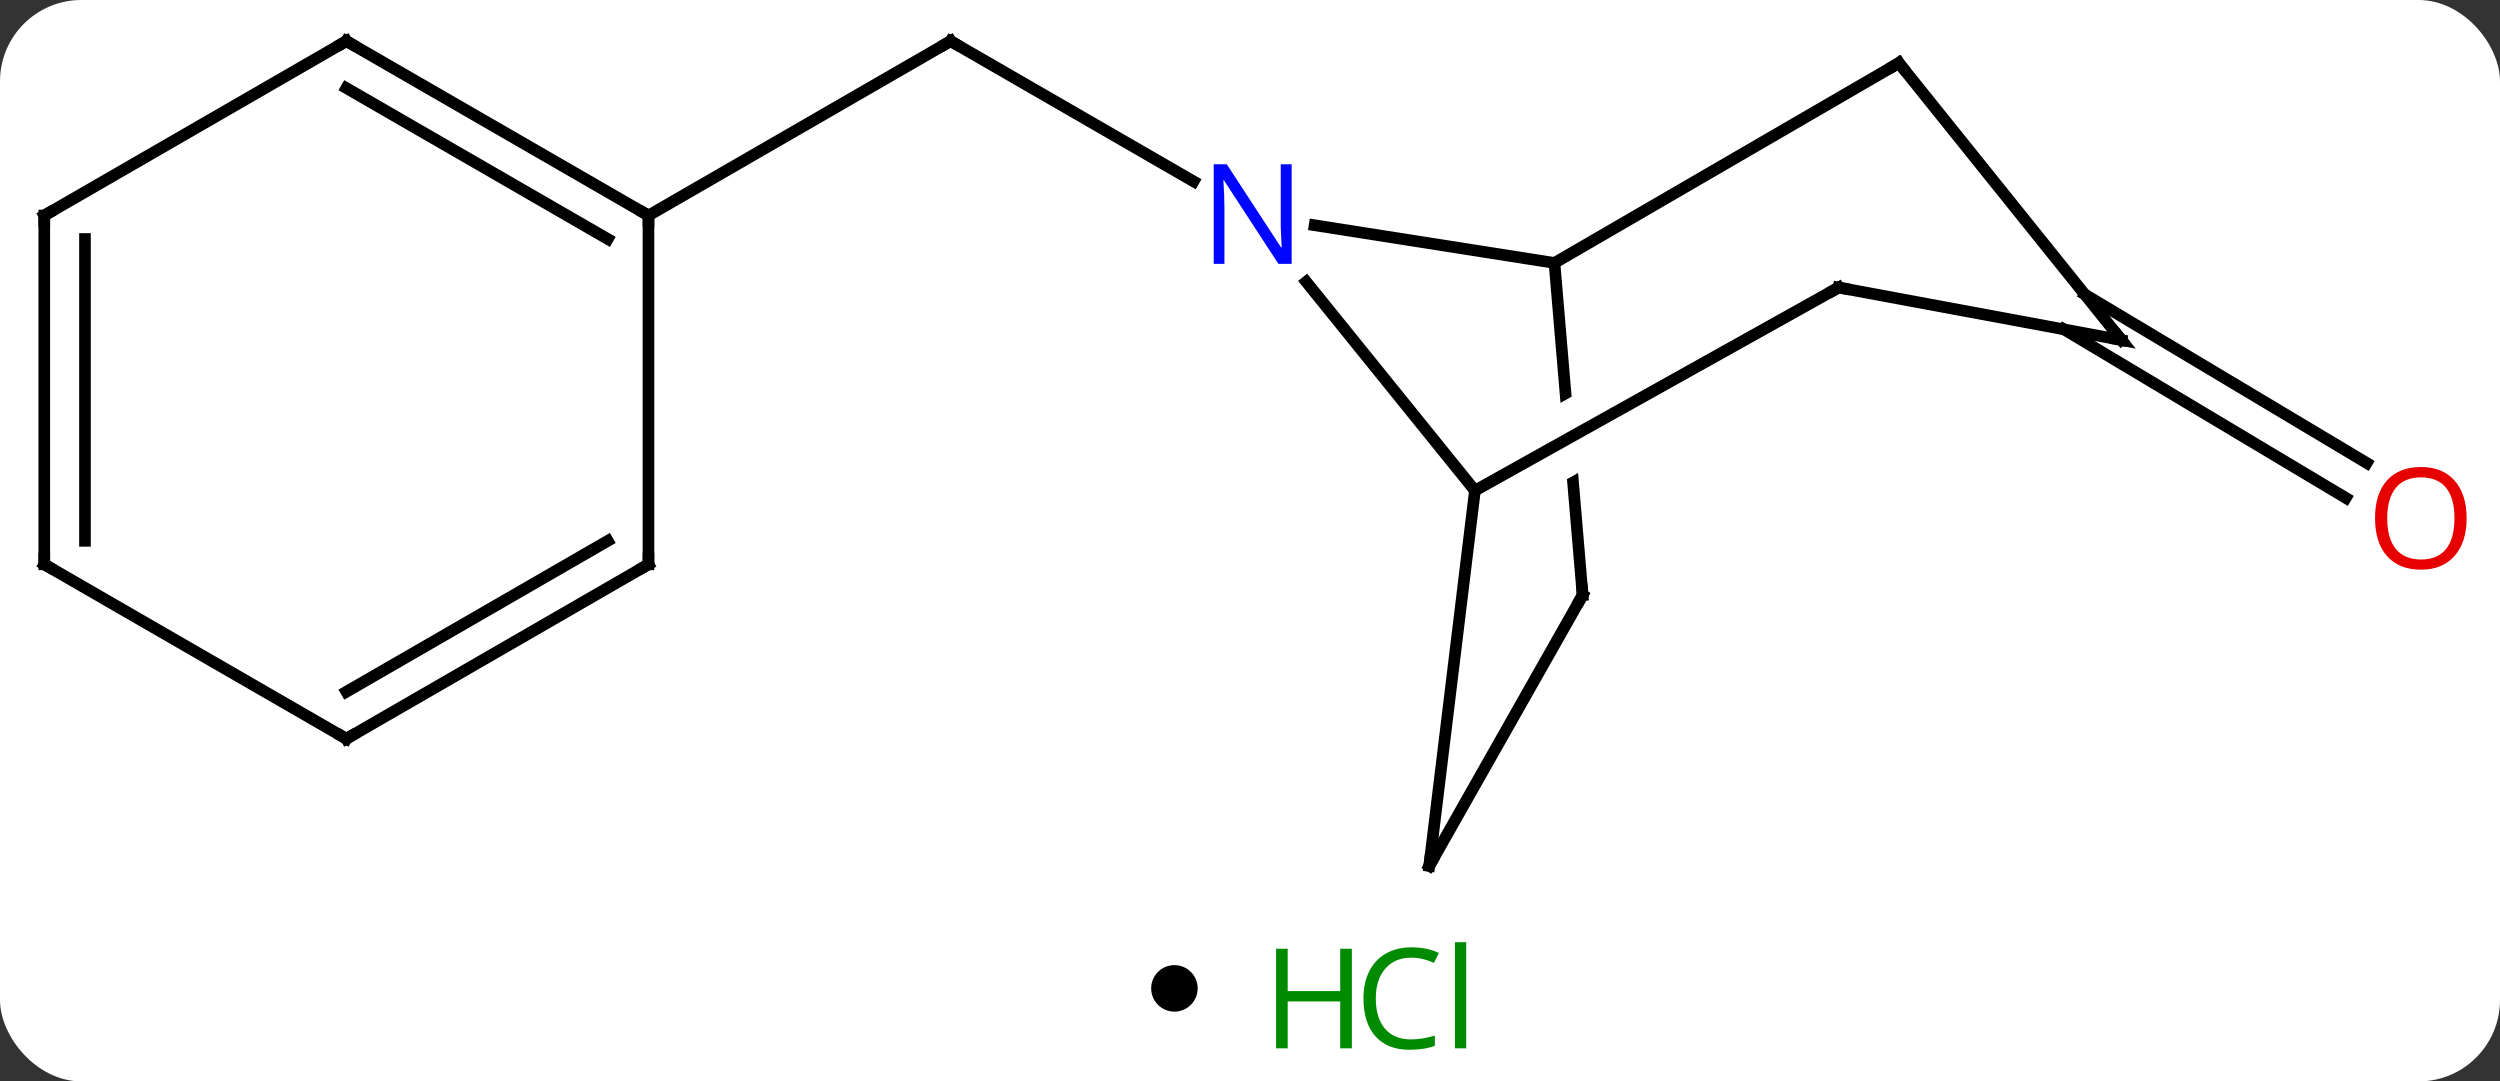 <svg width="215" viewBox="0 0 215 93" style="fill-opacity:1; color-rendering:auto; color-interpolation:auto; text-rendering:auto; stroke:black; stroke-linecap:square; stroke-miterlimit:10; shape-rendering:auto; stroke-opacity:1; fill:black; stroke-dasharray:none; font-weight:normal; stroke-width:1; font-family:'Open Sans'; font-style:normal; stroke-linejoin:miter; font-size:12; stroke-dashoffset:0; image-rendering:auto;" height="93" class="cas-substance-image" xmlns:xlink="http://www.w3.org/1999/xlink" xmlns="http://www.w3.org/2000/svg"><rect x="0" y="0" width="215" height="93" fill="#333333" stroke="none"/><svg class="cas-substance-single-component"><rect y="0" x="0" width="215" stroke="none" ry="7" rx="7" height="93" fill="white" class="cas-substance-group"/><svg y="0" x="0" width="215" viewBox="0 0 215 78" style="fill:black;" height="78" class="cas-substance-single-component-image"><svg><g><clipPath id="clipPath_68af84c3900e4f26b8a9dc56f52140a31" clipPathUnits="userSpaceOnUse"><path d="M47.296 -21.811 L7.439 -18.434 L10.493 17.608 L50.35 14.231 L48.402 -8.762 L19.033 7.64 L16.107 2.401 L47.846 -15.324 L47.296 -21.811 Z"/></clipPath><g transform="translate(106,39)" style="text-rendering:geometricPrecision; color-rendering:optimizeQuality; color-interpolation:linearRGB; stroke-linecap:butt; image-rendering:optimizeQuality;"><line y2="-23.401" y1="-35.466" x2="-3.353" x1="-24.249" style="fill:none;"/><line y2="-20.466" y1="-35.466" x2="-50.232" x1="-24.249" style="fill:none;"/><line y2="-13.68" y1="0.818" x2="73.291" x1="97.538" style="fill:none;"/><line y2="-10.675" y1="3.822" x2="71.496" x1="95.742" style="fill:none;"/><line y2="-16.386" y1="-19.628" x2="27.684" x1="7.058" style="fill:none;"/><line y2="3.192" y1="-14.762" x2="20.844" x1="6.339" style="fill:none;"/><line y2="-33.582" y1="-16.386" x2="57.303" x1="27.684" style="fill:none;"/><line y2="12.183" y1="-16.386" x2="30.105" x1="27.684" style="fill:none; clip-path:url(#clipPath_68af84c3900e4f26b8a9dc56f52140a31);"/><line y2="-14.274" y1="3.192" x2="52.119" x1="20.844" style="fill:none;"/><line y2="35.466" y1="3.192" x2="16.917" x1="20.844" style="fill:none;"/><line y2="-9.756" y1="-33.582" x2="76.443" x1="57.303" style="fill:none;"/><line y2="35.466" y1="12.183" x2="16.917" x1="30.105" style="fill:none;"/><line y2="-9.756" y1="-14.274" x2="76.443" x1="52.119" style="fill:none;"/><line y2="-35.466" y1="-20.466" x2="-76.212" x1="-50.232" style="fill:none;"/><line y2="-31.424" y1="-18.445" x2="-76.212" x1="-53.732" style="fill:none;"/><line y2="9.534" y1="-20.466" x2="-50.232" x1="-50.232" style="fill:none;"/><line y2="-20.466" y1="-35.466" x2="-102.192" x1="-76.212" style="fill:none;"/><line y2="24.534" y1="9.534" x2="-76.212" x1="-50.232" style="fill:none;"/><line y2="20.492" y1="7.513" x2="-76.212" x1="-53.732" style="fill:none;"/><line y2="9.534" y1="-20.466" x2="-102.192" x1="-102.192" style="fill:none;"/><line y2="7.513" y1="-18.445" x2="-98.692" x1="-98.692" style="fill:none;"/><line y2="9.534" y1="24.534" x2="-102.192" x1="-76.212" style="fill:none;"/><path style="fill:none; stroke-miterlimit:5;" d="M-23.816 -35.216 L-24.249 -35.466 L-24.682 -35.216"/></g><g transform="translate(106,39)" style="stroke-linecap:butt; fill:rgb(230,0,0); text-rendering:geometricPrecision; color-rendering:optimizeQuality; image-rendering:optimizeQuality; font-family:'Open Sans'; stroke:rgb(230,0,0); color-interpolation:linearRGB; stroke-miterlimit:5;"><path style="stroke:none;" d="M106.129 5.57 Q106.129 7.632 105.09 8.812 Q104.051 9.992 102.208 9.992 Q100.317 9.992 99.286 8.828 Q98.254 7.663 98.254 5.554 Q98.254 3.46 99.286 2.312 Q100.317 1.163 102.208 1.163 Q104.067 1.163 105.098 2.335 Q106.129 3.507 106.129 5.57 ZM99.301 5.57 Q99.301 7.304 100.044 8.21 Q100.786 9.117 102.208 9.117 Q103.629 9.117 104.356 8.218 Q105.083 7.32 105.083 5.57 Q105.083 3.835 104.356 2.945 Q103.629 2.054 102.208 2.054 Q100.786 2.054 100.044 2.953 Q99.301 3.851 99.301 5.57 Z"/><path style="fill:rgb(0,5,255); stroke:none;" d="M5.083 -16.31 L3.942 -16.31 L-0.746 -23.497 L-0.792 -23.497 Q-0.699 -22.232 -0.699 -21.185 L-0.699 -16.31 L-1.621 -16.31 L-1.621 -24.872 L-0.496 -24.872 L4.176 -17.716 L4.223 -17.716 Q4.223 -17.872 4.176 -18.732 Q4.129 -19.591 4.145 -19.966 L4.145 -24.872 L5.083 -24.872 L5.083 -16.31 Z"/><path style="fill:none; stroke:black;" d="M56.871 -33.331 L57.303 -33.582 L57.616 -33.192"/><path style="fill:none; stroke:black;" d="M30.063 11.685 L30.105 12.183 L29.859 12.618"/><path style="fill:none; stroke:black;" d="M51.682 -14.03 L52.119 -14.274 L52.611 -14.183"/><path style="fill:none; stroke:black;" d="M16.977 34.97 L16.917 35.466 L17.163 35.031"/><path style="fill:none; stroke:black;" d="M76.13 -10.146 L76.443 -9.756 L75.951 -9.847"/><path style="fill:none; stroke:black;" d="M-50.665 -20.716 L-50.232 -20.466 L-50.232 -19.966"/><path style="fill:none; stroke:black;" d="M-75.779 -35.216 L-76.212 -35.466 L-76.645 -35.216"/><path style="fill:none; stroke:black;" d="M-50.232 9.034 L-50.232 9.534 L-50.665 9.784"/><path style="fill:none; stroke:black;" d="M-101.759 -20.716 L-102.192 -20.466 L-102.192 -19.966"/><path style="fill:none; stroke:black;" d="M-75.779 24.284 L-76.212 24.534 L-76.645 24.284"/><path style="fill:none; stroke:black;" d="M-102.192 9.034 L-102.192 9.534 L-101.759 9.784"/></g></g></svg></svg><svg y="78" x="99" class="cas-substance-saf"><svg y="5" x="0" width="4" style="fill:black;" height="4" class="cas-substance-saf-dot"><circle stroke="none" r="2" fill="black" cy="2" cx="2"/></svg><svg y="0" x="8" width="22" style="fill:black;" height="15" class="cas-substance-saf-image"><svg><g><g transform="translate(6,8)" style="fill:rgb(0,138,0); text-rendering:geometricPrecision; color-rendering:optimizeQuality; image-rendering:optimizeQuality; font-family:'Open Sans'; stroke:rgb(0,138,0); color-interpolation:linearRGB;"><path style="stroke:none;" d="M3.258 4.156 L2.258 4.156 L2.258 0.125 L-2.258 0.125 L-2.258 4.156 L-3.258 4.156 L-3.258 -4.406 L-2.258 -4.406 L-2.258 -0.766 L2.258 -0.766 L2.258 -4.406 L3.258 -4.406 L3.258 4.156 Z"/><path style="stroke:none;" d="M8.367 -3.641 Q6.961 -3.641 6.141 -2.703 Q5.32 -1.766 5.32 -0.125 Q5.32 1.547 6.109 2.469 Q6.898 3.391 8.352 3.391 Q9.258 3.391 10.398 3.062 L10.398 3.938 Q9.508 4.281 8.211 4.281 Q6.32 4.281 5.289 3.125 Q4.258 1.969 4.258 -0.141 Q4.258 -1.469 4.75 -2.461 Q5.242 -3.453 6.18 -3.992 Q7.117 -4.531 8.383 -4.531 Q9.727 -4.531 10.742 -4.047 L10.32 -3.188 Q9.336 -3.641 8.367 -3.641 ZM13.094 4.156 L12.125 4.156 L12.125 -4.969 L13.094 -4.969 L13.094 4.156 Z"/></g></g></svg></svg></svg></svg></svg>